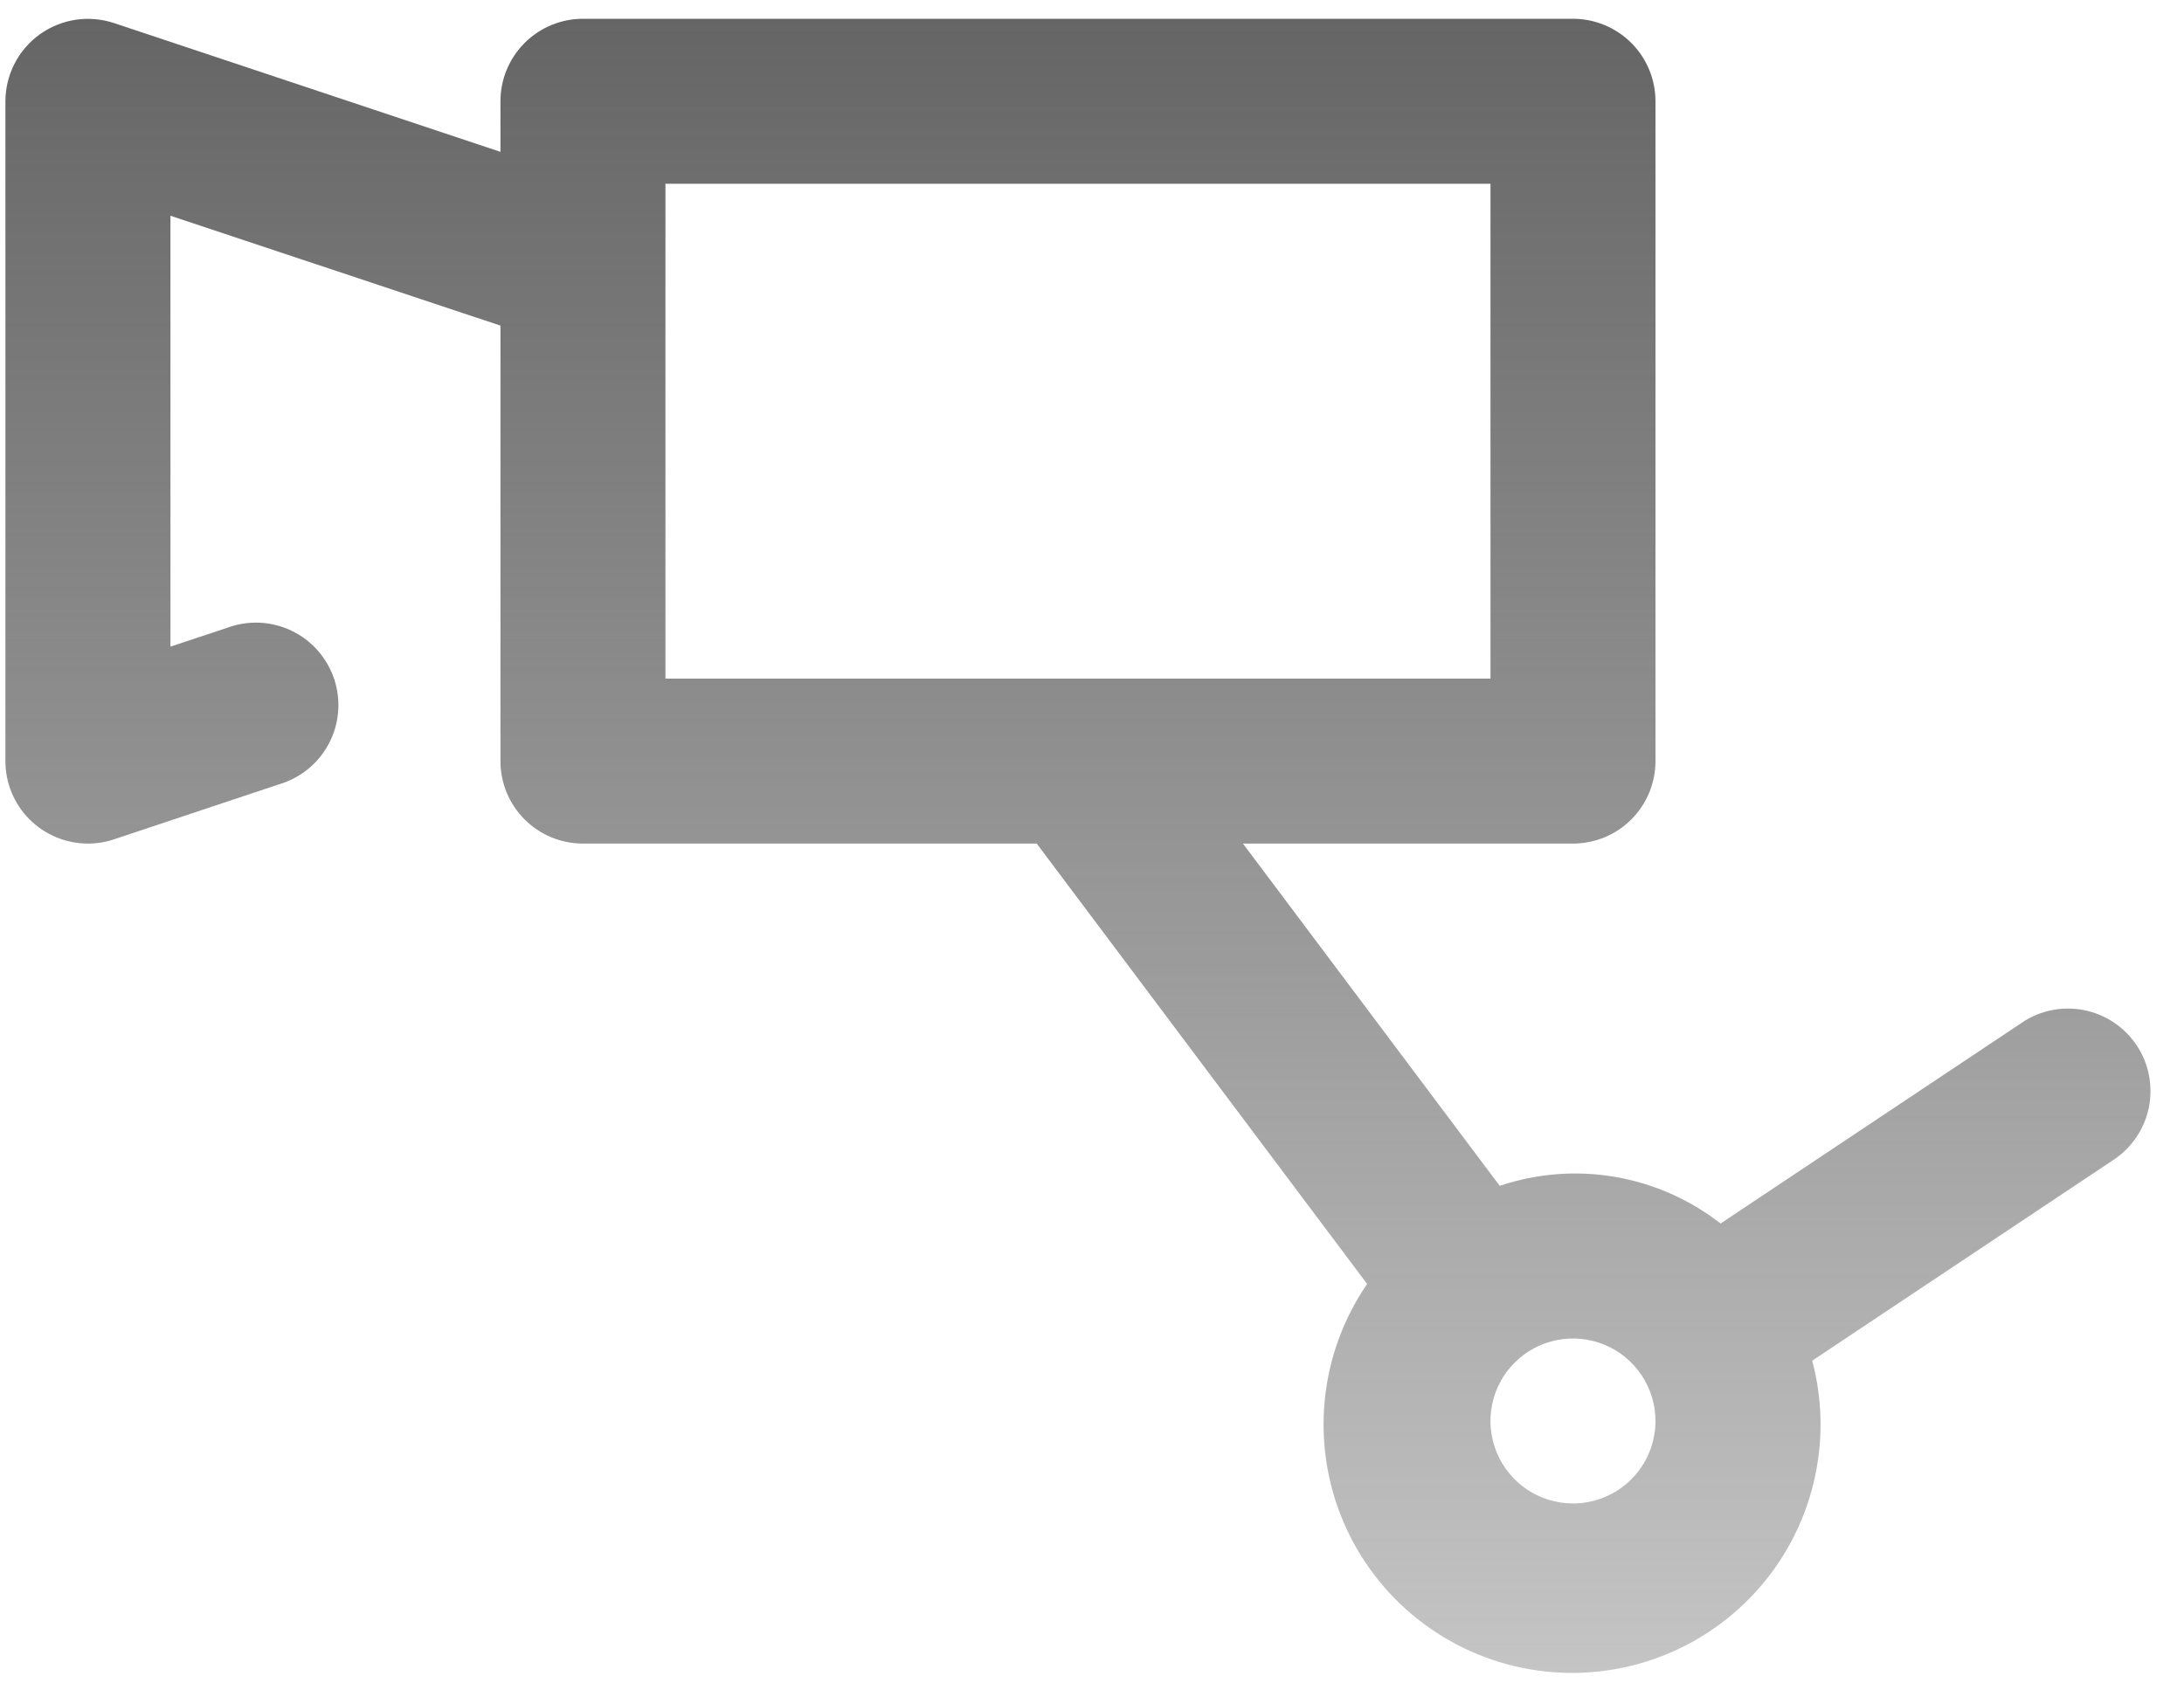 <svg width="48" height="37" viewBox="0 0 48 37" fill="none" xmlns="http://www.w3.org/2000/svg">
<path d="M46.959 22.979C46.827 22.781 46.657 22.61 46.459 22.478C46.261 22.346 46.039 22.253 45.805 22.207C45.572 22.16 45.331 22.16 45.098 22.206C44.864 22.252 44.642 22.344 44.444 22.477L37.815 26.897C37.137 26.369 36.339 26.016 35.492 25.872C34.645 25.727 33.775 25.795 32.961 26.069L27.318 18.545H34.571C35.052 18.545 35.513 18.354 35.853 18.014C36.193 17.674 36.384 17.213 36.384 16.732V2.226C36.384 1.745 36.193 1.284 35.853 0.944C35.513 0.604 35.052 0.413 34.571 0.413H12.812C12.331 0.413 11.87 0.604 11.53 0.944C11.19 1.284 10.999 1.745 10.999 2.226V3.338L2.506 0.507C2.233 0.417 1.943 0.392 1.659 0.435C1.375 0.479 1.106 0.589 0.873 0.756C0.64 0.924 0.45 1.145 0.319 1.401C0.188 1.656 0.12 1.939 0.119 2.226V16.732C0.119 17.213 0.31 17.674 0.65 18.014C0.991 18.354 1.452 18.545 1.933 18.545C2.127 18.546 2.321 18.514 2.506 18.451L6.132 17.242C6.366 17.173 6.584 17.059 6.773 16.904C6.962 16.75 7.117 16.559 7.23 16.343C7.344 16.127 7.412 15.89 7.432 15.647C7.451 15.404 7.422 15.159 7.345 14.928C7.267 14.696 7.144 14.483 6.983 14.3C6.821 14.117 6.625 13.969 6.404 13.864C6.184 13.759 5.945 13.7 5.701 13.689C5.458 13.679 5.214 13.718 4.986 13.804L3.746 14.215V4.743L10.999 7.158V16.732C10.999 17.213 11.19 17.674 11.53 18.014C11.87 18.354 12.331 18.545 12.812 18.545H22.785L30.047 28.226C29.529 28.981 29.209 29.855 29.117 30.765C29.025 31.676 29.163 32.596 29.519 33.439C29.875 34.283 30.438 35.023 31.155 35.592C31.872 36.162 32.721 36.542 33.623 36.697C34.525 36.853 35.452 36.779 36.319 36.483C37.185 36.186 37.963 35.677 38.581 35.001C39.199 34.326 39.637 33.506 39.855 32.616C40.073 31.727 40.064 30.797 39.829 29.913L46.456 25.494C46.655 25.362 46.825 25.192 46.957 24.994C47.09 24.796 47.182 24.574 47.229 24.34C47.275 24.107 47.275 23.866 47.229 23.633C47.183 23.399 47.091 23.177 46.959 22.979ZM14.625 4.04H32.758V14.919H14.625V4.04ZM34.571 33.051C34.212 33.051 33.862 32.945 33.563 32.746C33.265 32.546 33.033 32.263 32.896 31.932C32.758 31.601 32.722 31.236 32.792 30.884C32.862 30.532 33.035 30.209 33.289 29.956C33.542 29.702 33.865 29.53 34.217 29.46C34.569 29.39 34.933 29.426 35.265 29.563C35.596 29.7 35.879 29.933 36.078 30.231C36.278 30.529 36.384 30.879 36.384 31.238C36.384 31.719 36.193 32.18 35.853 32.52C35.513 32.86 35.052 33.051 34.571 33.051Z" fill="url(#paint0_linear_1_1373)"/>
<defs>
<linearGradient id="paint0_linear_1_1373" x1="23.692" y1="0.413" x2="23.692" y2="36.776" gradientUnits="userSpaceOnUse">
<stop stop-color="#656565"/>
<stop offset="1" stop-color="#656565" stop-opacity="0.38"/>
</linearGradient>
</defs>
</svg>
